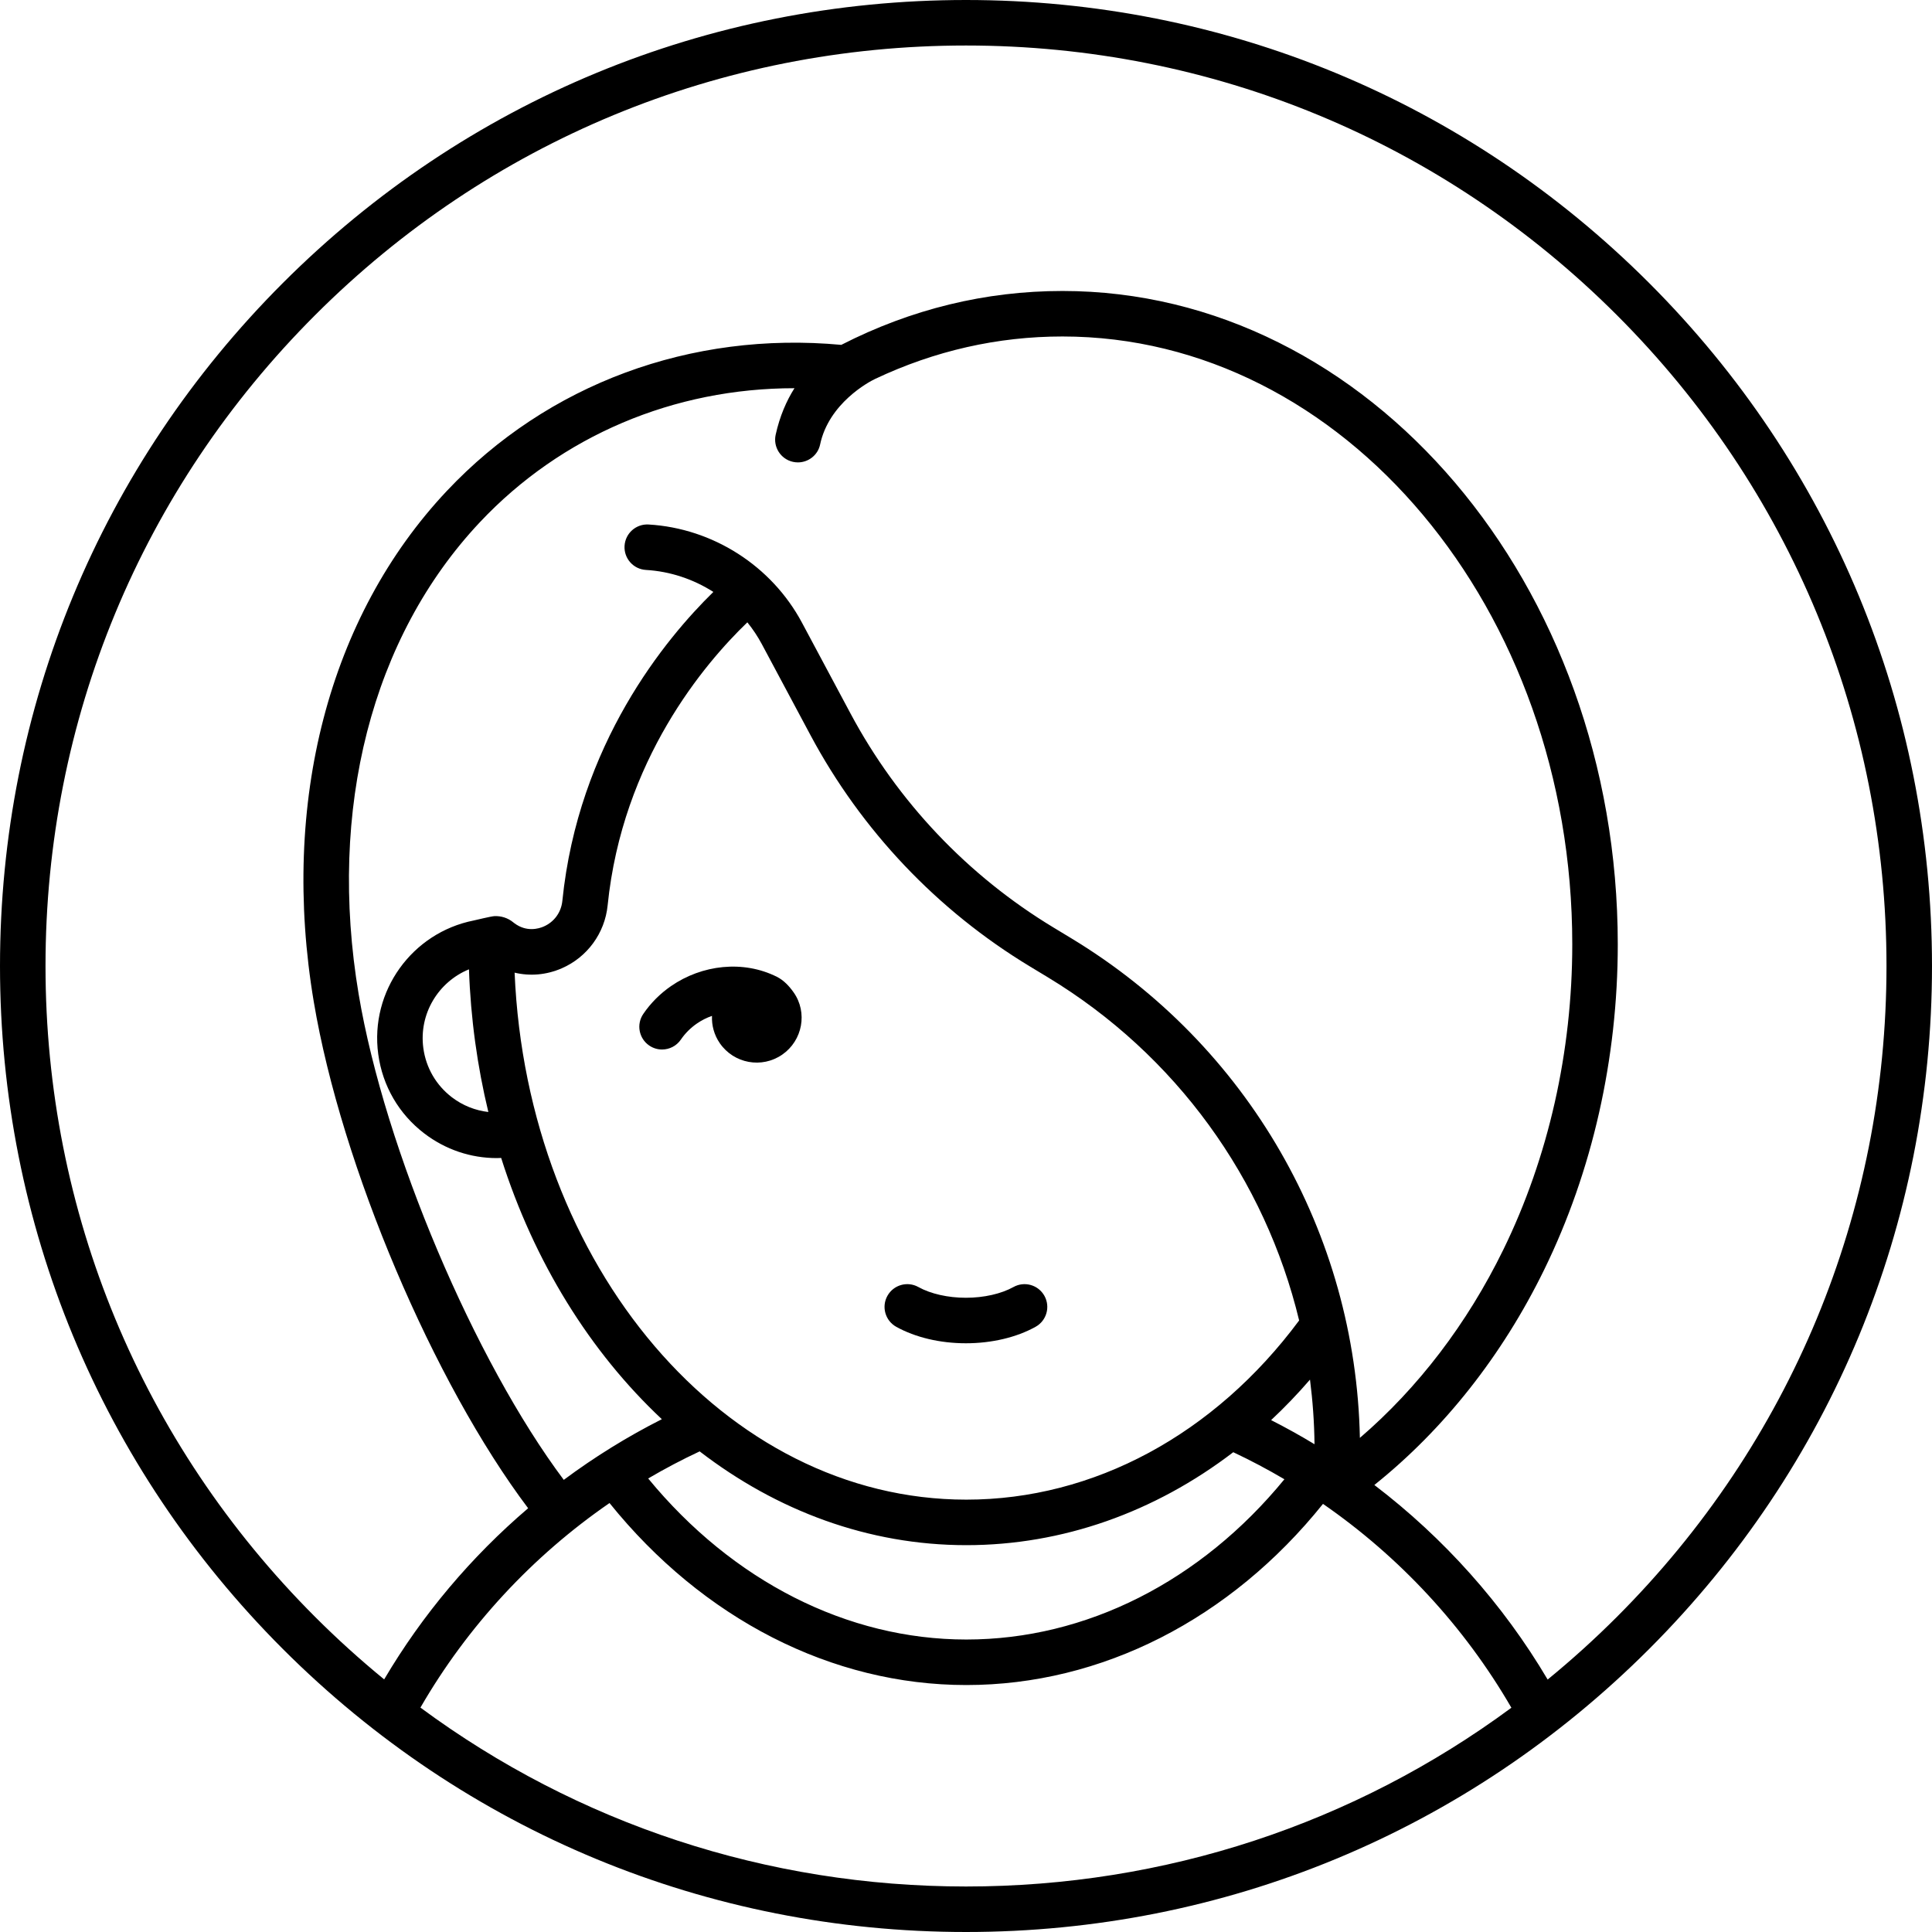 <?xml version="1.0" encoding="iso-8859-1"?>
<!-- Generator: Adobe Illustrator 18.0.0, SVG Export Plug-In . SVG Version: 6.00 Build 0)  -->
<!DOCTYPE svg PUBLIC "-//W3C//DTD SVG 1.1//EN" "http://www.w3.org/Graphics/SVG/1.1/DTD/svg11.dtd">
<svg version="1.1" id="Capa_1" xmlns="http://www.w3.org/2000/svg" xmlns:xlink="http://www.w3.org/1999/xlink" x="0px" y="0px"
	 viewBox="0 0 466.971 466.971" style="enable-background:new 0 0 466.971 466.971;" xml:space="preserve">
<g>
	<path d="M216.626,320.692c4.624,2.568,10.603,3.982,16.835,3.982c6.238,0,12.22-1.414,16.844-3.982
		c2.655-1.475,3.612-4.823,2.138-7.479c-1.477-2.656-4.824-3.613-7.479-2.138c-2.974,1.651-7.166,2.599-11.502,2.599
		c-4.332,0-8.521-0.947-11.494-2.599c-2.657-1.475-6.004-0.519-7.479,2.137C213.014,315.869,213.971,319.217,216.626,320.692z"/>
	<path d="M398.585,68.386C354.485,24.287,295.852,0,233.485,0c-62.366,0-121,24.287-165.099,68.386
		C24.287,112.486,0,171.12,0,233.486s24.287,121,68.386,165.099s102.733,68.386,165.099,68.386c62.367,0,121-24.287,165.1-68.386
		c44.099-44.1,68.386-102.733,68.386-165.099S442.684,112.486,398.585,68.386z M101.619,412.732
		c11.372-19.685,27.087-36.616,45.705-49.441c22.58,28.018,53.741,43.989,86.238,43.989c32.682,0,63.829-15.896,86.21-43.786
		c18.541,12.813,34.194,29.683,45.536,49.272c-37.977,28.048-83.733,43.207-131.822,43.207
		C185.378,455.971,139.605,440.801,101.619,412.732z M191.667,111.632c0.399,0.088,0.797,0.13,1.19,0.13
		c2.524,0,4.823-1.744,5.365-4.316c2.1-9.958,11.76-15.132,13.266-15.845c14.415-6.82,29.635-10.273,45.314-10.273
		c67.944,0,123.221,65.909,123.221,146.921c0,25.964-5.761,51.481-16.661,73.793c-8.74,17.891-20.614,33.424-34.675,45.5
		c-1.004-49.393-27.016-94.914-69.801-120.785l-4.279-2.588c-20.681-12.505-37.633-30.382-49.025-51.696l-11.745-21.973
		c-7.333-13.721-21.538-22.812-37.069-23.726c-3.039-0.181-5.635,2.136-5.813,5.168s2.135,5.635,5.168,5.813
		c5.856,0.344,11.462,2.228,16.299,5.316c-11.513,11.263-32.653,36.729-36.5,74.672c-0.28,2.779-1.972,5.1-4.524,6.209
		c-1.149,0.5-4.145,1.418-7.124-0.849c-0.076-0.058-0.148-0.114-0.226-0.178c-1.297-1.063-2.935-1.574-4.558-1.49
		c-0.848,0.044-4.414,0.934-5,1.051c-14.887,2.954-25.127,17.073-23.068,32.314c1.037,7.674,5,14.485,11.158,19.178
		c5.103,3.888,11.205,5.938,17.511,5.937c0.347,0,0.696-0.023,1.044-0.035c7.956,25.125,21.52,46.921,38.837,63.144
		c-8.319,4.205-16.25,9.119-23.706,14.664c-21.501-28.695-43.274-79.878-49.57-117.35c-7.518-44.748,3.159-86.341,29.293-114.116
		c19.692-20.928,46.914-32.396,76.035-32.39c-1.941,3.072-3.557,6.777-4.542,11.241C186.826,108.042,188.7,110.978,191.667,111.632z
		 M180.636,150.421c1.318,1.631,2.496,3.389,3.499,5.266l11.745,21.973c12.323,23.057,30.662,42.395,53.035,55.923l4.279,2.588
		c31.087,18.798,52.587,48.827,60.812,82.989c-20.465,27.557-49.644,43.31-80.44,43.31c-58.357,0-106.183-56.492-109.183-127.375
		c3.724,0.891,7.688,0.561,11.397-1.052c6.162-2.677,10.41-8.499,11.085-15.191C150.43,183.691,170.338,160.327,180.636,150.421z
		 M307.232,343.245c3.263-3.052,6.4-6.316,9.398-9.787c0.659,5.146,1.036,10.356,1.092,15.615
		C314.303,347.003,310.802,345.061,307.232,343.245z M233.566,373.471c23.204,0,45.521-7.939,64.518-22.467
		c4.226,1.988,8.347,4.175,12.36,6.538c-20.22,24.692-47.939,38.736-76.882,38.736c-28.762,0-56.488-14.113-76.897-38.927
		c4.04-2.37,8.19-4.561,12.445-6.548C187.755,365.149,209.87,373.471,233.566,373.471z M113.351,234.289
		c0.416,11.919,2.023,23.471,4.685,34.486c-3.165-0.369-6.189-1.56-8.79-3.542c-3.822-2.913-6.281-7.14-6.924-11.902
		C101.202,245.047,105.95,237.316,113.351,234.289z M390.807,390.807c-5.359,5.359-10.947,10.407-16.735,15.144
		c-10.793-18.245-25.1-34.234-41.887-47.024c16.805-13.446,30.919-31.294,41.06-52.055c11.63-23.807,17.777-50.993,17.777-78.621
		c0-87.078-60.211-157.921-134.221-157.921c-18.582,0-36.56,4.381-53.461,13.024c-36.346-3.362-71.02,9.462-95.364,35.334
		c-28.512,30.302-40.223,75.308-32.13,123.477c6.671,39.706,29.002,92.114,51.807,122.382
		c-13.746,11.729-25.56,25.719-34.799,41.368c-5.773-4.726-11.345-9.762-16.69-15.108C34.143,348.785,11,292.914,11,233.486
		c0-59.428,23.143-115.299,65.165-157.321S174.058,11,233.485,11c59.428,0,115.299,23.143,157.322,65.165
		c42.021,42.022,65.164,97.893,65.164,157.321C455.971,292.914,432.829,348.785,390.807,390.807z"/>
	<path d="M156.921,252.709c0.95,0.649,2.03,0.96,3.1,0.96c1.755,0,3.479-0.838,4.545-2.396c1.035-1.513,2.334-2.816,3.863-3.873
		c1.153-0.797,2.385-1.414,3.661-1.856c-0.099,2.276,0.505,4.601,1.901,6.619c3.402,4.92,10.148,6.151,15.069,2.749
		s6.205-10.186,2.75-15.069c-1.069-1.511-2.382-2.917-4.03-3.743c-8.155-4.083-18.104-2.936-25.605,2.251
		c-2.64,1.825-4.89,4.083-6.687,6.712C153.771,247.572,154.414,250.995,156.921,252.709z"/>
</g>
<g>
</g>
<g>
</g>
<g>
</g>
<g>
</g>
<g>
</g>
<g>
</g>
<g>
</g>
<g>
</g>
<g>
</g>
<g>
</g>
<g>
</g>
<g>
</g>
<g>
</g>
<g>
</g>
<g>
</g>
</svg>

